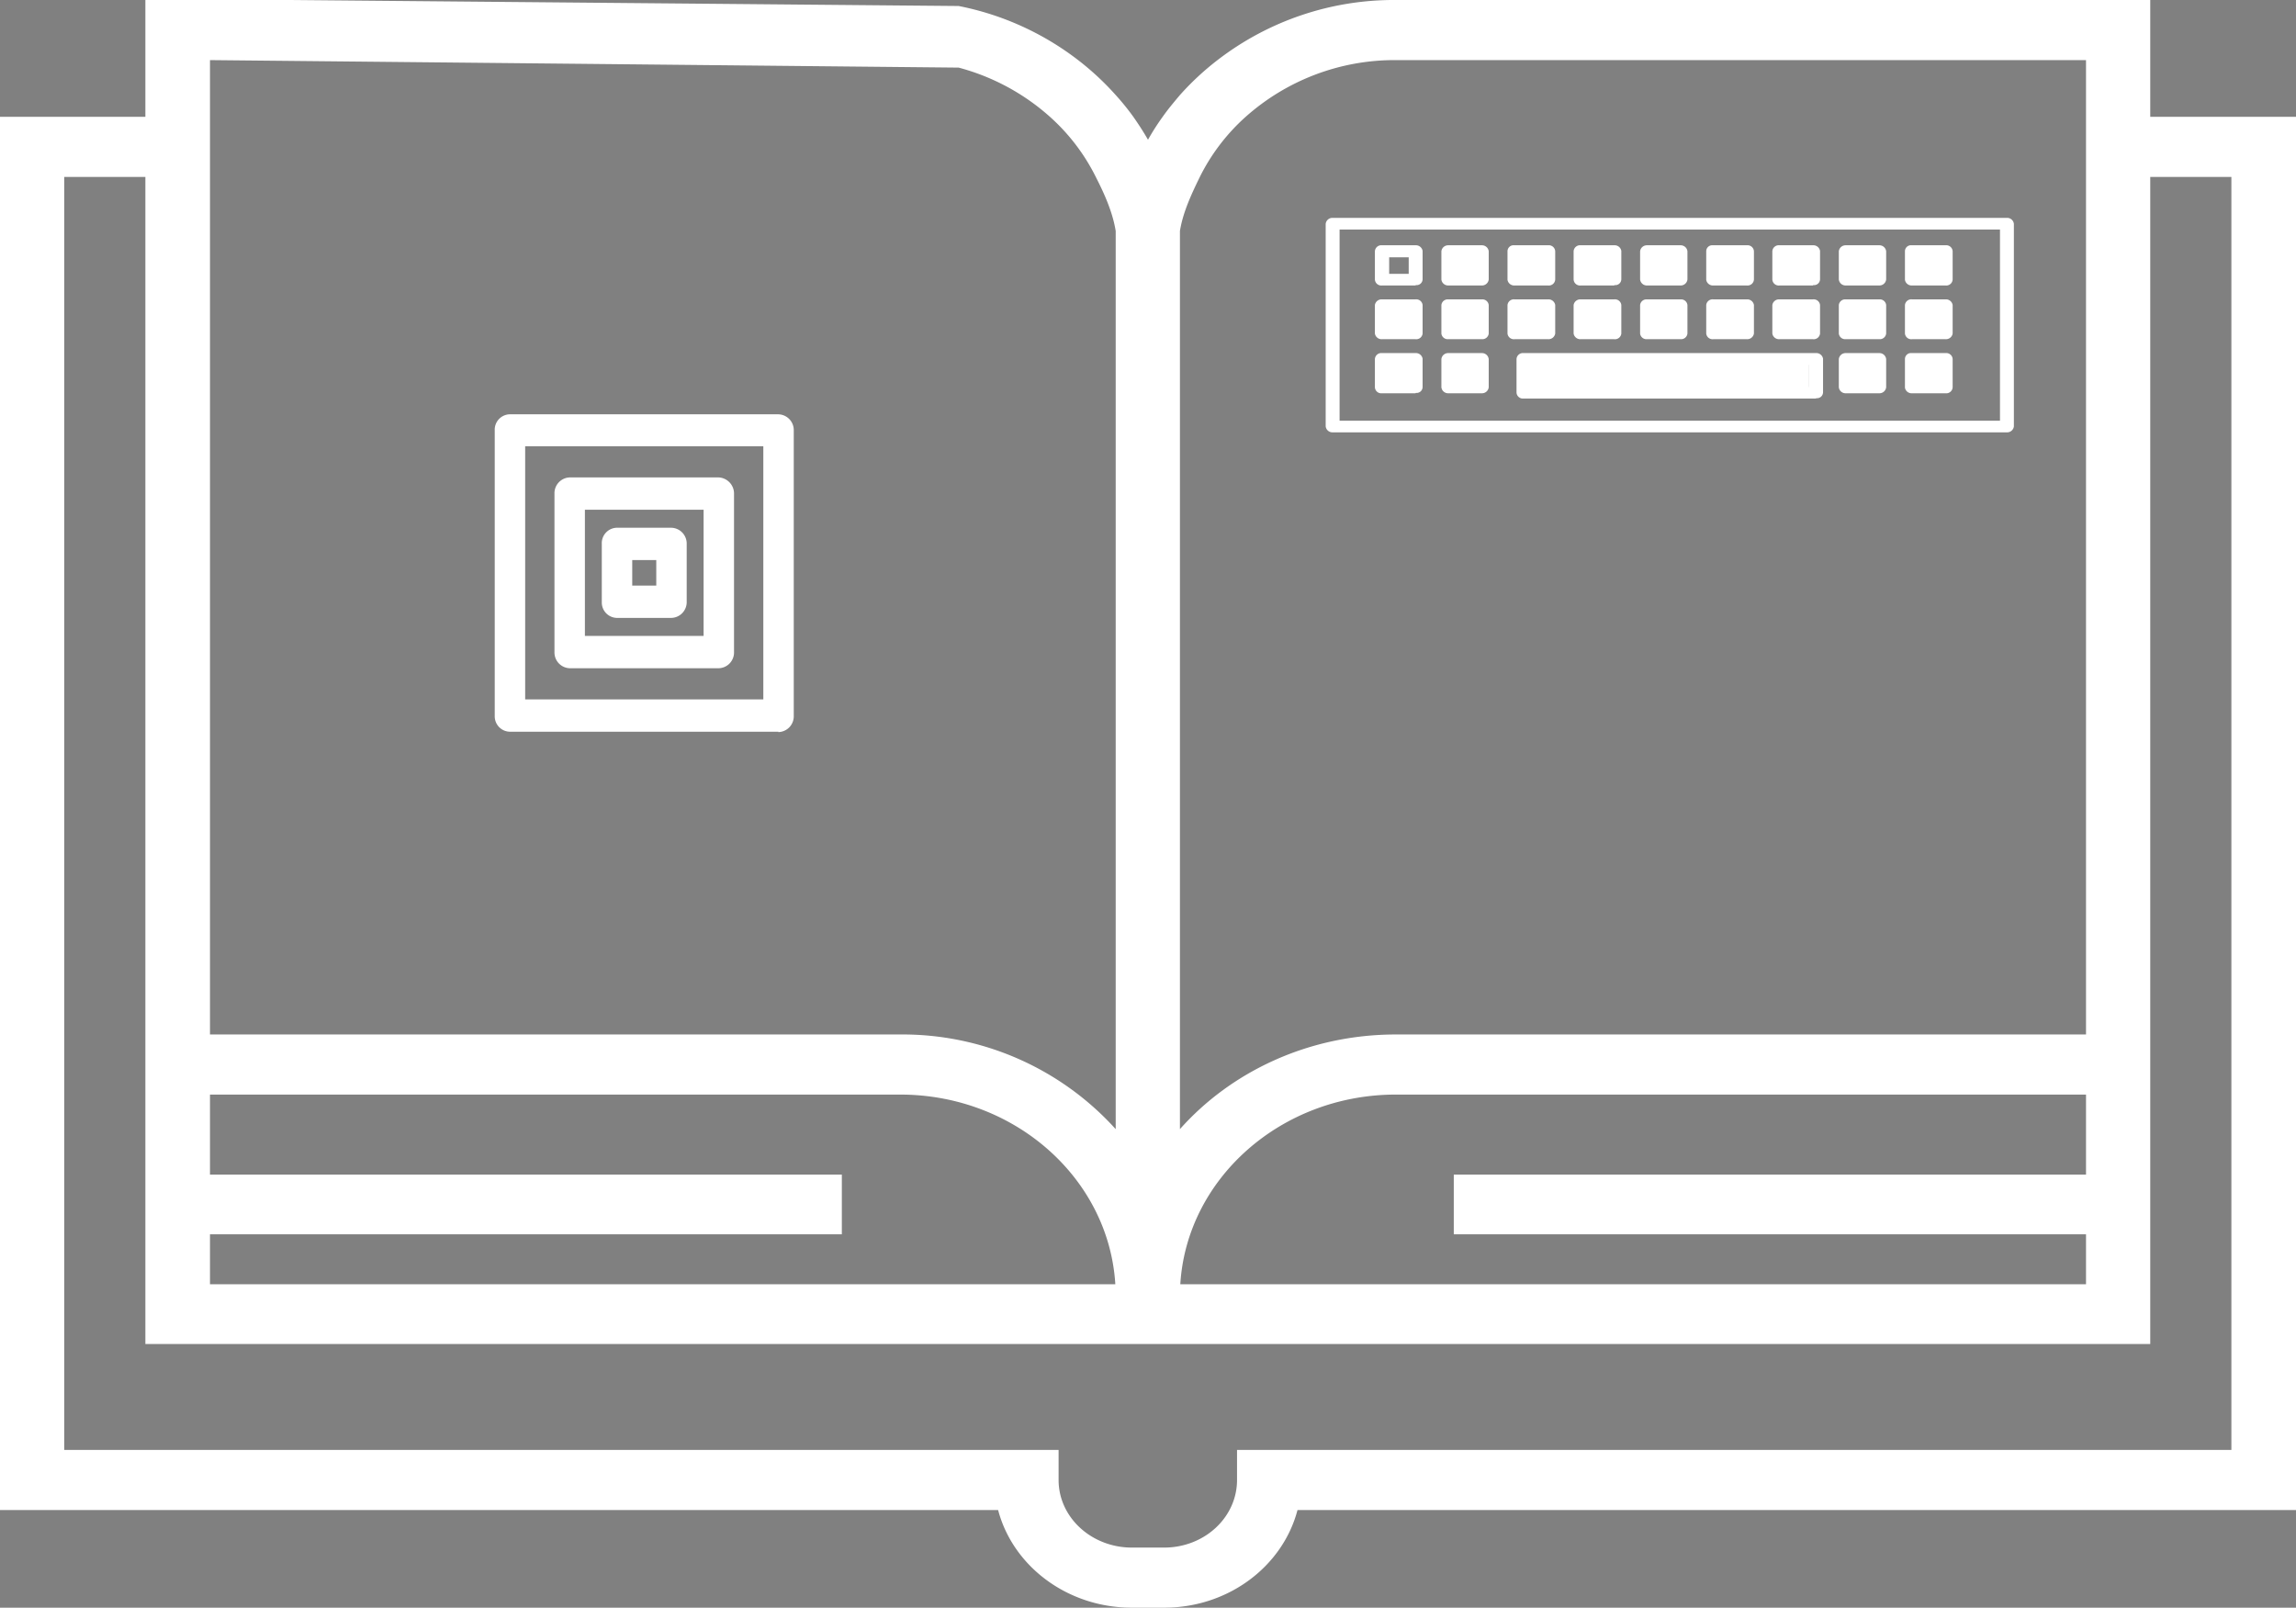 <svg id="GeekBook" xmlns="http://www.w3.org/2000/svg" viewBox="0 0 611.2 428">
  <rect x="0" y="0" width="611.2" height="428" fill="#808080" stroke="none"/>
  <defs>
    <style>
      .cls-1 {
        fill: white;
      }
      .cls-2, .cls-4 {
        fill: none;
        stroke-linecap: round;
        stroke-linejoin: round;
        stroke-width: 9px;
	stroke-dashoffset: 200px;
    	stroke-dasharray: 199px;
      }
	.cls-2{
		animation: cpuAnim 4s .5s linear forwards;
	}
	.cls-2:nth-child(2){
		animation: cpuAnim 4s linear 1s forwards;
	}
	.cls-2:nth-child(5){
		animation: cpuAnim 4s linear 1.5s forwards;
	}
	.cls-2:nth-child(7){
		animation: cpuAnim 4s linear .75s forwards;
	}
	.cls-2:nth-child(8){
		animation: cpuAnim 4s linear .5s forwards;
	}
	.cls-2:nth-child(9){
		animation: cpuAnim 4s linear .85s forwards;
	}
	.cls-2:nth-child(11){
		animation: cpuAnim 4s linear 2s forwards;
	}
	.cls-2:nth-child(13){
		animation: cpuAnim 4s linear 1.3s forwards;
	}
	@keyframes cpuAnim{
		0%{
			stroke-dashoffset: 200px;
		}
		100%{
			stroke-dashoffset: 100px;
		}
	}

      .cls-2 {
        stroke: white;
      }

      .cls-3 {
        fill: #fff;
      }
	.pressed_key{
	fill: white
	}

      .cls-4 {
        stroke: #000;
      }
    </style>
  </defs>
  <title>Logo3</title>
  <g id="CPU">
    <g id="core">
      <path class="cls-1" d="M207.2,194.8H135.7a4.1,4.1,0,0,1-4-4.2h0v-76a4.1,4.1,0,0,1,3.9-4.3h71.6a4.2,4.2,0,0,1,4.1,4.3h0v76a4.2,4.2,0,0,1-4.1,4.3Zm-67.4-8.6h63.4V118.8H139.8Z" transform="translate(0 0)"/>
      <path class="cls-1" d="M191.3,177.9H151.7a4.2,4.2,0,0,1-4.1-4.3h0V131.4a4.2,4.2,0,0,1,4.1-4.3h39.6a4.3,4.3,0,0,1,4.1,4.3v42.2a4.2,4.2,0,0,1-4.1,4.3Zm-35.6-8.6h31.6V135.7H155.7Z" transform="translate(0 0)"/>
      <path class="cls-1" d="M178.7,164.5H164.2a4.1,4.1,0,0,1-4-4.2h0V144.8a4.1,4.1,0,0,1,3.9-4.3h14.6a4.2,4.2,0,0,1,4.1,4.3h0v15.4a4.2,4.2,0,0,1-4.1,4.3Zm-10.4-8.6h6.4v-6.8h-6.4Z" transform="translate(0 0)"/>
    </g>
    <g id="lines">
      <line class="cls-2" x1="134" y1="152.5" x2="98" y2="152.5"/>
      <polyline class="cls-2" points="134 169.3 92.1 169.3 72.2 149.4"/>
      <polyline class="cls-2" points="134 183.8 101 183.8 84 200.9 62.3 200.9"/>
      <line class="cls-2" x1="145.8" y1="192.3" x2="145.8" y2="212.6"/>
      <polyline class="cls-2" points="162.1 191 162.1 212.6 144.7 229.6"/>
      <polyline class="cls-2" points="178.1 191 178.1 229.6 164.9 242.7 164.9 258.2"/>
      <polyline class="cls-2" points="190.1 191.4 190.1 219.7 206.6 234.2"/>
      <polyline class="cls-2" points="208.4 173.9 250.1 173.9 259.9 183.8 282.5 183.8"/>
      <polyline class="cls-2" points="208.4 152.5 260.1 152.5 280.8 131.9 292.7 131.9"/>
      <polyline class="cls-2" points="208.6 131.3 240.5 131.3 250.8 119"/>
      <polyline class="cls-2" points="178.1 113.6 178.1 87.5 191.8 73.9 191.8 53.3"/>
      <polyline class="cls-2" points="195.2 113.6 195.2 96.1 210.9 80.4"/>
      <polyline class="cls-2" points="134 131.3 107.9 131.3 93.2 116.6 73 116.6"/>
      <polyline class="cls-2" points="159.1 113.6 159.1 69.9 145.8 56.7 145.8 31.3"/>
    </g>
  </g>
  <g id="Lines-2" data-name="Lines">
    <path class="w_line cls-1" d="M363.6,234.1h0v8.7h0Z" transform="translate(0 0)"/>
    <path class="w_line cls-1" d="M363.6,212.3h0V221h0Z" transform="translate(0 0)"/>
    <path class="w_line cls-1" d="M363.6,190.4h0v8.7h0Z" transform="translate(0 0)"/>
    <path class="w_line cls-1" d="M363.6,168.6h0v8.7h0Z" transform="translate(0 0)"/>
    <path class="w_line cls-1" d="M363.6,146.8h0v8.7h0Z" transform="translate(0 0)"/>
  </g>
  <g id="Keyboard">
    <g id="pressed_keys">
      <path class="cls-3" d="M402.9,66.9h8.9v7.5h-8.9Z" transform="translate(0 0)"/>
      <path class="cls-3" d="M420.9,66.9h8.9v7.5h-8.9Z" transform="translate(0 0)"/>
      <path class="cls-3" d="M438.9,66.9h8.9v7.5h-8.9Z" transform="translate(0 0)"/>
      <path class="cls-3" d="M455.9,66.9h8.9v7.5h-8.9Z" transform="translate(0 0)"/>
      <path class="cls-3" d="M473.9,66.9h8.9v7.5h-8.9Z" transform="translate(0 0)"/>
      <path class="cls-3" d="M491.9,66.9h8.9v7.5h-8.9Z" transform="translate(0 0)"/>
      <path class="cls-3" d="M508.9,66.9h8.9v7.5h-8.9Z" transform="translate(0 0)"/>
      <path class="cls-3" d="M367.9,80.9h8.9v7.5h-8.9Z" transform="translate(0 0)"/>
      <path class="cls-3" d="M384.9,80.9h8.9v7.5h-8.9Z" transform="translate(0 0)"/>
      <path class="cls-3" d="M402.9,80.9h8.9v7.5h-8.9Z" transform="translate(0 0)"/>
      <path class="cls-3" d="M385.9,66.9h8.9v7.5h-8.9Z" transform="translate(0 0)"/>
      <path class="cls-3" d="M420.9,80.9h8.9v7.5h-8.9Z" transform="translate(0 0)"/>
      <path class="cls-3" d="M455.9,80.9h8.9v7.5h-8.9Z" transform="translate(0 0)"/>
      <path class="cls-3" d="M473.9,80.9h8.9v7.5h-8.9Z" transform="translate(0 0)"/>
      <path class="cls-3" d="M490.9,80.9h8.9v7.5h-8.9Z" transform="translate(0 0)"/>
      <path class="cls-3" d="M508.9,80.9h8.9v7.5h-8.9Z" transform="translate(0 0)"/>
      <path class="cls-3" d="M490.9,95.9h8.9v7.5h-8.9Z" transform="translate(0 0)"/>
      <path class="cls-3" d="M367.9,95.9h8.9v7.5h-8.9Z" transform="translate(0 0)"/>
      <path class="cls-3" d="M438.9,80.9h8.9v7.5h-8.9Z" transform="translate(0 0)"/>
      <path class="cls-3" d="M384.9,94.9h8.9v7.5h-8.9Z" transform="translate(0 0)"/>
      <path class="cls-3" d="M508.9,95.9h8.9v7.5h-8.9Z" transform="translate(0 0)"/>
      <path class="cls-3" d="M407.3,95.9h74.3v7.5H407.3Z" transform="translate(0 0)"/>
    </g>
    <g id="keys">
      <path class="cls-1" d="M376.8,76h-8.9a1.7,1.7,0,0,1-1.9-1.6V66.9a1.7,1.7,0,0,1,1.9-1.6h8.9a1.8,1.8,0,0,1,1.9,1.5h0v7.5a1.6,1.6,0,0,1-1.8,1.6Zm-7-3.1H375V68.5h-5.2Z" transform="translate(0 0)"/>
      <path class="cls-1" d="M394.5,76h-9a1.8,1.8,0,0,1-1.8-1.6h0V66.9a1.8,1.8,0,0,1,1.8-1.6h9a1.8,1.8,0,0,1,1.8,1.6h0v7.5a1.8,1.8,0,0,1-1.8,1.6Zm-7.1-3.1h5.2V68.5h-5.2Z" transform="translate(0 0)"/>
      <path class="cls-1" d="M412.1,76h-8.9a1.8,1.8,0,0,1-1.9-1.5h0V66.9a1.6,1.6,0,0,1,1.8-1.6h9a1.7,1.7,0,0,1,1.9,1.6v7.5A1.7,1.7,0,0,1,412.1,76ZM405,72.9h5.2V68.5H405Z" transform="translate(0 0)"/>
      <path class="cls-1" d="M429.7,76h-8.9a1.7,1.7,0,0,1-1.9-1.6V66.9a1.7,1.7,0,0,1,1.9-1.6h8.9a1.8,1.8,0,0,1,1.9,1.5h0v7.5a1.6,1.6,0,0,1-1.8,1.6Zm-7-3.1h5.2V68.5h-5.2Z" transform="translate(0 0)"/>
      <path class="cls-1" d="M447.4,76h-9a1.8,1.8,0,0,1-1.8-1.6h0V66.9a1.8,1.8,0,0,1,1.8-1.6h9a1.8,1.8,0,0,1,1.8,1.6h0v7.5a1.8,1.8,0,0,1-1.8,1.6Zm-7.1-3.1h5.2V68.5h-5.2Z" transform="translate(0 0)"/>
      <path class="cls-1" d="M465,76h-8.9a1.8,1.8,0,0,1-1.9-1.5h0V66.9a1.6,1.6,0,0,1,1.8-1.6h9a1.7,1.7,0,0,1,1.9,1.6v7.5A1.7,1.7,0,0,1,465,76Zm-7.1-3.1h5.2V68.5h-5.2Z" transform="translate(0 0)"/>
      <path class="cls-1" d="M482.6,76h-8.9a1.7,1.7,0,0,1-1.9-1.6V66.9a1.7,1.7,0,0,1,1.9-1.6h8.9a1.8,1.8,0,0,1,1.9,1.5h0v7.5a1.6,1.6,0,0,1-1.8,1.6Zm-7-3.1h5.2V68.5h-5.2Z" transform="translate(0 0)"/>
      <path class="cls-1" d="M500.3,76h-9a1.8,1.8,0,0,1-1.8-1.6h0V66.9a1.8,1.8,0,0,1,1.8-1.6h9a1.8,1.8,0,0,1,1.8,1.6h0v7.5a1.8,1.8,0,0,1-1.8,1.6Zm-7.1-3.1h5.2V68.5h-5.2Z" transform="translate(0 0)"/>
      <path class="cls-1" d="M517.9,76H509a1.8,1.8,0,0,1-1.9-1.5h0V66.9a1.6,1.6,0,0,1,1.8-1.6h9a1.7,1.7,0,0,1,1.9,1.6v7.5A1.7,1.7,0,0,1,517.9,76Zm-7.1-3.1H516V68.5h-5.2Z" transform="translate(0 0)"/>
      <path class="cls-1" d="M376.8,90.3h-8.9a1.8,1.8,0,0,1-1.9-1.5V81.2a1.8,1.8,0,0,1,1.9-1.5h8.9a1.7,1.7,0,0,1,1.9,1.5h0v7.6a1.7,1.7,0,0,1-1.9,1.5Zm-7-3.1H375V82.8h-5.2Z" transform="translate(0 0)"/>
      <path class="cls-1" d="M394.5,90.3h-9a1.7,1.7,0,0,1-1.8-1.5V81.2a1.7,1.7,0,0,1,1.8-1.5h9a1.7,1.7,0,0,1,1.8,1.5v7.6A1.7,1.7,0,0,1,394.5,90.3Zm-7.1-3.1h5.2V82.8h-5.2Z" transform="translate(0 0)"/>
      <path class="cls-1" d="M412.1,90.3h-8.9a1.7,1.7,0,0,1-1.9-1.5h0V81.2a1.7,1.7,0,0,1,1.9-1.5h8.9a1.8,1.8,0,0,1,1.9,1.5v7.6A1.8,1.8,0,0,1,412.1,90.3ZM405,87.2h5.2V82.8H405Z" transform="translate(0 0)"/>
      <path class="cls-1" d="M429.7,90.3h-8.9a1.8,1.8,0,0,1-1.9-1.5V81.2a1.8,1.8,0,0,1,1.9-1.5h8.9a1.7,1.7,0,0,1,1.9,1.5h0v7.6a1.7,1.7,0,0,1-1.9,1.5Zm-7-3.1h5.2V82.8h-5.2Z" transform="translate(0 0)"/>
      <path class="cls-1" d="M447.4,90.3h-9a1.7,1.7,0,0,1-1.8-1.5V81.2a1.7,1.7,0,0,1,1.8-1.5h9a1.7,1.7,0,0,1,1.8,1.5v7.6A1.7,1.7,0,0,1,447.4,90.3Zm-7.1-3.1h5.2V82.8h-5.2Z" transform="translate(0 0)"/>
      <path class="cls-1" d="M465,90.3h-8.9a1.7,1.7,0,0,1-1.9-1.5h0V81.2a1.7,1.7,0,0,1,1.9-1.5H465a1.8,1.8,0,0,1,1.9,1.5v7.6A1.8,1.8,0,0,1,465,90.3Zm-7.1-3.1h5.2V82.8h-5.2Z" transform="translate(0 0)"/>
      <path class="cls-1" d="M482.6,90.3h-8.9a1.8,1.8,0,0,1-1.9-1.5V81.2a1.8,1.8,0,0,1,1.9-1.5h8.9a1.7,1.7,0,0,1,1.9,1.5h0v7.6a1.7,1.7,0,0,1-1.9,1.5Zm-7-3.1h5.2V82.8h-5.2Z" transform="translate(0 0)"/>
      <path class="cls-1" d="M500.3,90.3h-9a1.7,1.7,0,0,1-1.8-1.5V81.2a1.7,1.7,0,0,1,1.8-1.5h9a1.7,1.7,0,0,1,1.8,1.5v7.6A1.7,1.7,0,0,1,500.3,90.3Zm-7.1-3.1h5.2V82.8h-5.2Z" transform="translate(0 0)"/>
      <path class="cls-1" d="M517.9,90.3H509a1.7,1.7,0,0,1-1.9-1.5h0V81.2a1.7,1.7,0,0,1,1.9-1.5h8.9a1.8,1.8,0,0,1,1.9,1.5v7.6A1.8,1.8,0,0,1,517.9,90.3Zm-7.1-3.1H516V82.8h-5.2Z" transform="translate(0 0)"/>
      <path class="cls-1" d="M376.8,104.7h-8.9a1.7,1.7,0,0,1-1.9-1.6V95.6a1.7,1.7,0,0,1,1.9-1.6h8.9a1.8,1.8,0,0,1,1.9,1.5h0v7.5a1.6,1.6,0,0,1-1.8,1.6Zm-7-3.2H375V97.1h-5.2Z" transform="translate(0 0)"/>
      <path class="cls-1" d="M394.5,104.7h-9a1.8,1.8,0,0,1-1.8-1.6h0V95.6a1.8,1.8,0,0,1,1.8-1.6h9a1.8,1.8,0,0,1,1.8,1.6h0v7.5a1.8,1.8,0,0,1-1.8,1.6Zm-7.1-3.2h5.2V97.1h-5.2Z" transform="translate(0 0)"/>
      <path class="cls-1" d="M500.3,104.7h-9a1.8,1.8,0,0,1-1.8-1.6h0V95.6a1.8,1.8,0,0,1,1.8-1.6h9a1.8,1.8,0,0,1,1.8,1.6h0v7.5a1.8,1.8,0,0,1-1.8,1.6Zm-7.1-3.2h5.2V97.1h-5.2Z" transform="translate(0 0)"/>
      <path class="cls-1" d="M517.9,104.7H509a1.8,1.8,0,0,1-1.9-1.5h0V95.6a1.6,1.6,0,0,1,1.8-1.6h9a1.7,1.7,0,0,1,1.9,1.6v7.5A1.7,1.7,0,0,1,517.9,104.7Zm-7.1-3.2H516V97.1h-5.2Z" transform="translate(0 0)"/>
      <path class="cls-1" d="M483.4,106.1H405.6a1.7,1.7,0,0,1-1.9-1.6V95.6a1.7,1.7,0,0,1,1.9-1.6h77.8a1.8,1.8,0,0,1,1.9,1.5h0v8.9a1.6,1.6,0,0,1-1.8,1.6ZM407.5,103h74.1V97.1H407.5Z" transform="translate(0 0)"/>
    </g>
    <path id="keyboard_shape" class="cls-1" d="M534.3,115.1H354.7a1.8,1.8,0,0,1-1.8-1.6h0V59.6a1.8,1.8,0,0,1,1.8-1.6H534.3a1.8,1.8,0,0,1,1.8,1.6h0v53.9a1.8,1.8,0,0,1-1.8,1.6ZM356.6,112H532.4V61.1H356.6Z" transform="translate(0 0)"/>
  </g>
  <path id="Book_shape" class="cls-1" d="M572.4,31.1V0H371.6a76.9,76.9,0,0,0-47.5,16,73.5,73.5,0,0,0-10,9.3c-1.6,1.9-3.2,3.8-4.6,5.8a63.3,63.3,0,0,0-3.9,6.1c-1.2-2.1-2.5-4.1-3.9-6.1a66.1,66.1,0,0,0-4.7-5.8A73.5,73.5,0,0,0,287,16,76.1,76.1,0,0,0,255.2,1.6L77.3,0H38.7V31.1H0V402H265.7c3.9,14.9,18.4,26,35.6,26h8.6c17.2,0,31.6-11.1,35.5-26H611.2V31.1ZM314.1,61.5c.8-5,3.1-9.9,5.3-14.4a53.2,53.2,0,0,1,12.2-16,59.6,59.6,0,0,1,40-15.1H555.3V275.4H371.6c-23.1,0-43.8,9.8-57.5,25.2ZM555.3,328.6v13.3H314.2c1.7-28.1,26.8-50.5,57.4-50.5H555.3v21.3H387v15.9ZM55.9,16l199.3,2a59.3,59.3,0,0,1,24.3,13.1,53.2,53.2,0,0,1,12.2,16c2.3,4.5,4.5,9.4,5.3,14.4V300.6a76.5,76.5,0,0,0-57.4-25.2H55.9Zm0,312.6H224.1V312.7H55.9V291.4H239.6c30.6,0,55.6,22.4,57.3,50.5H55.9ZM594,386H329.3v8c0,10-8.7,18-19.4,18h-8.6c-10.7,0-19.5-8-19.5-18v-8H17.1V47.1H38.7V357.8H572.4V47.1H594Z" transform="translate(0 0)"/>
  <path class="cls-4" d="M98,152.5" transform="translate(0 0)"/>

</svg>

